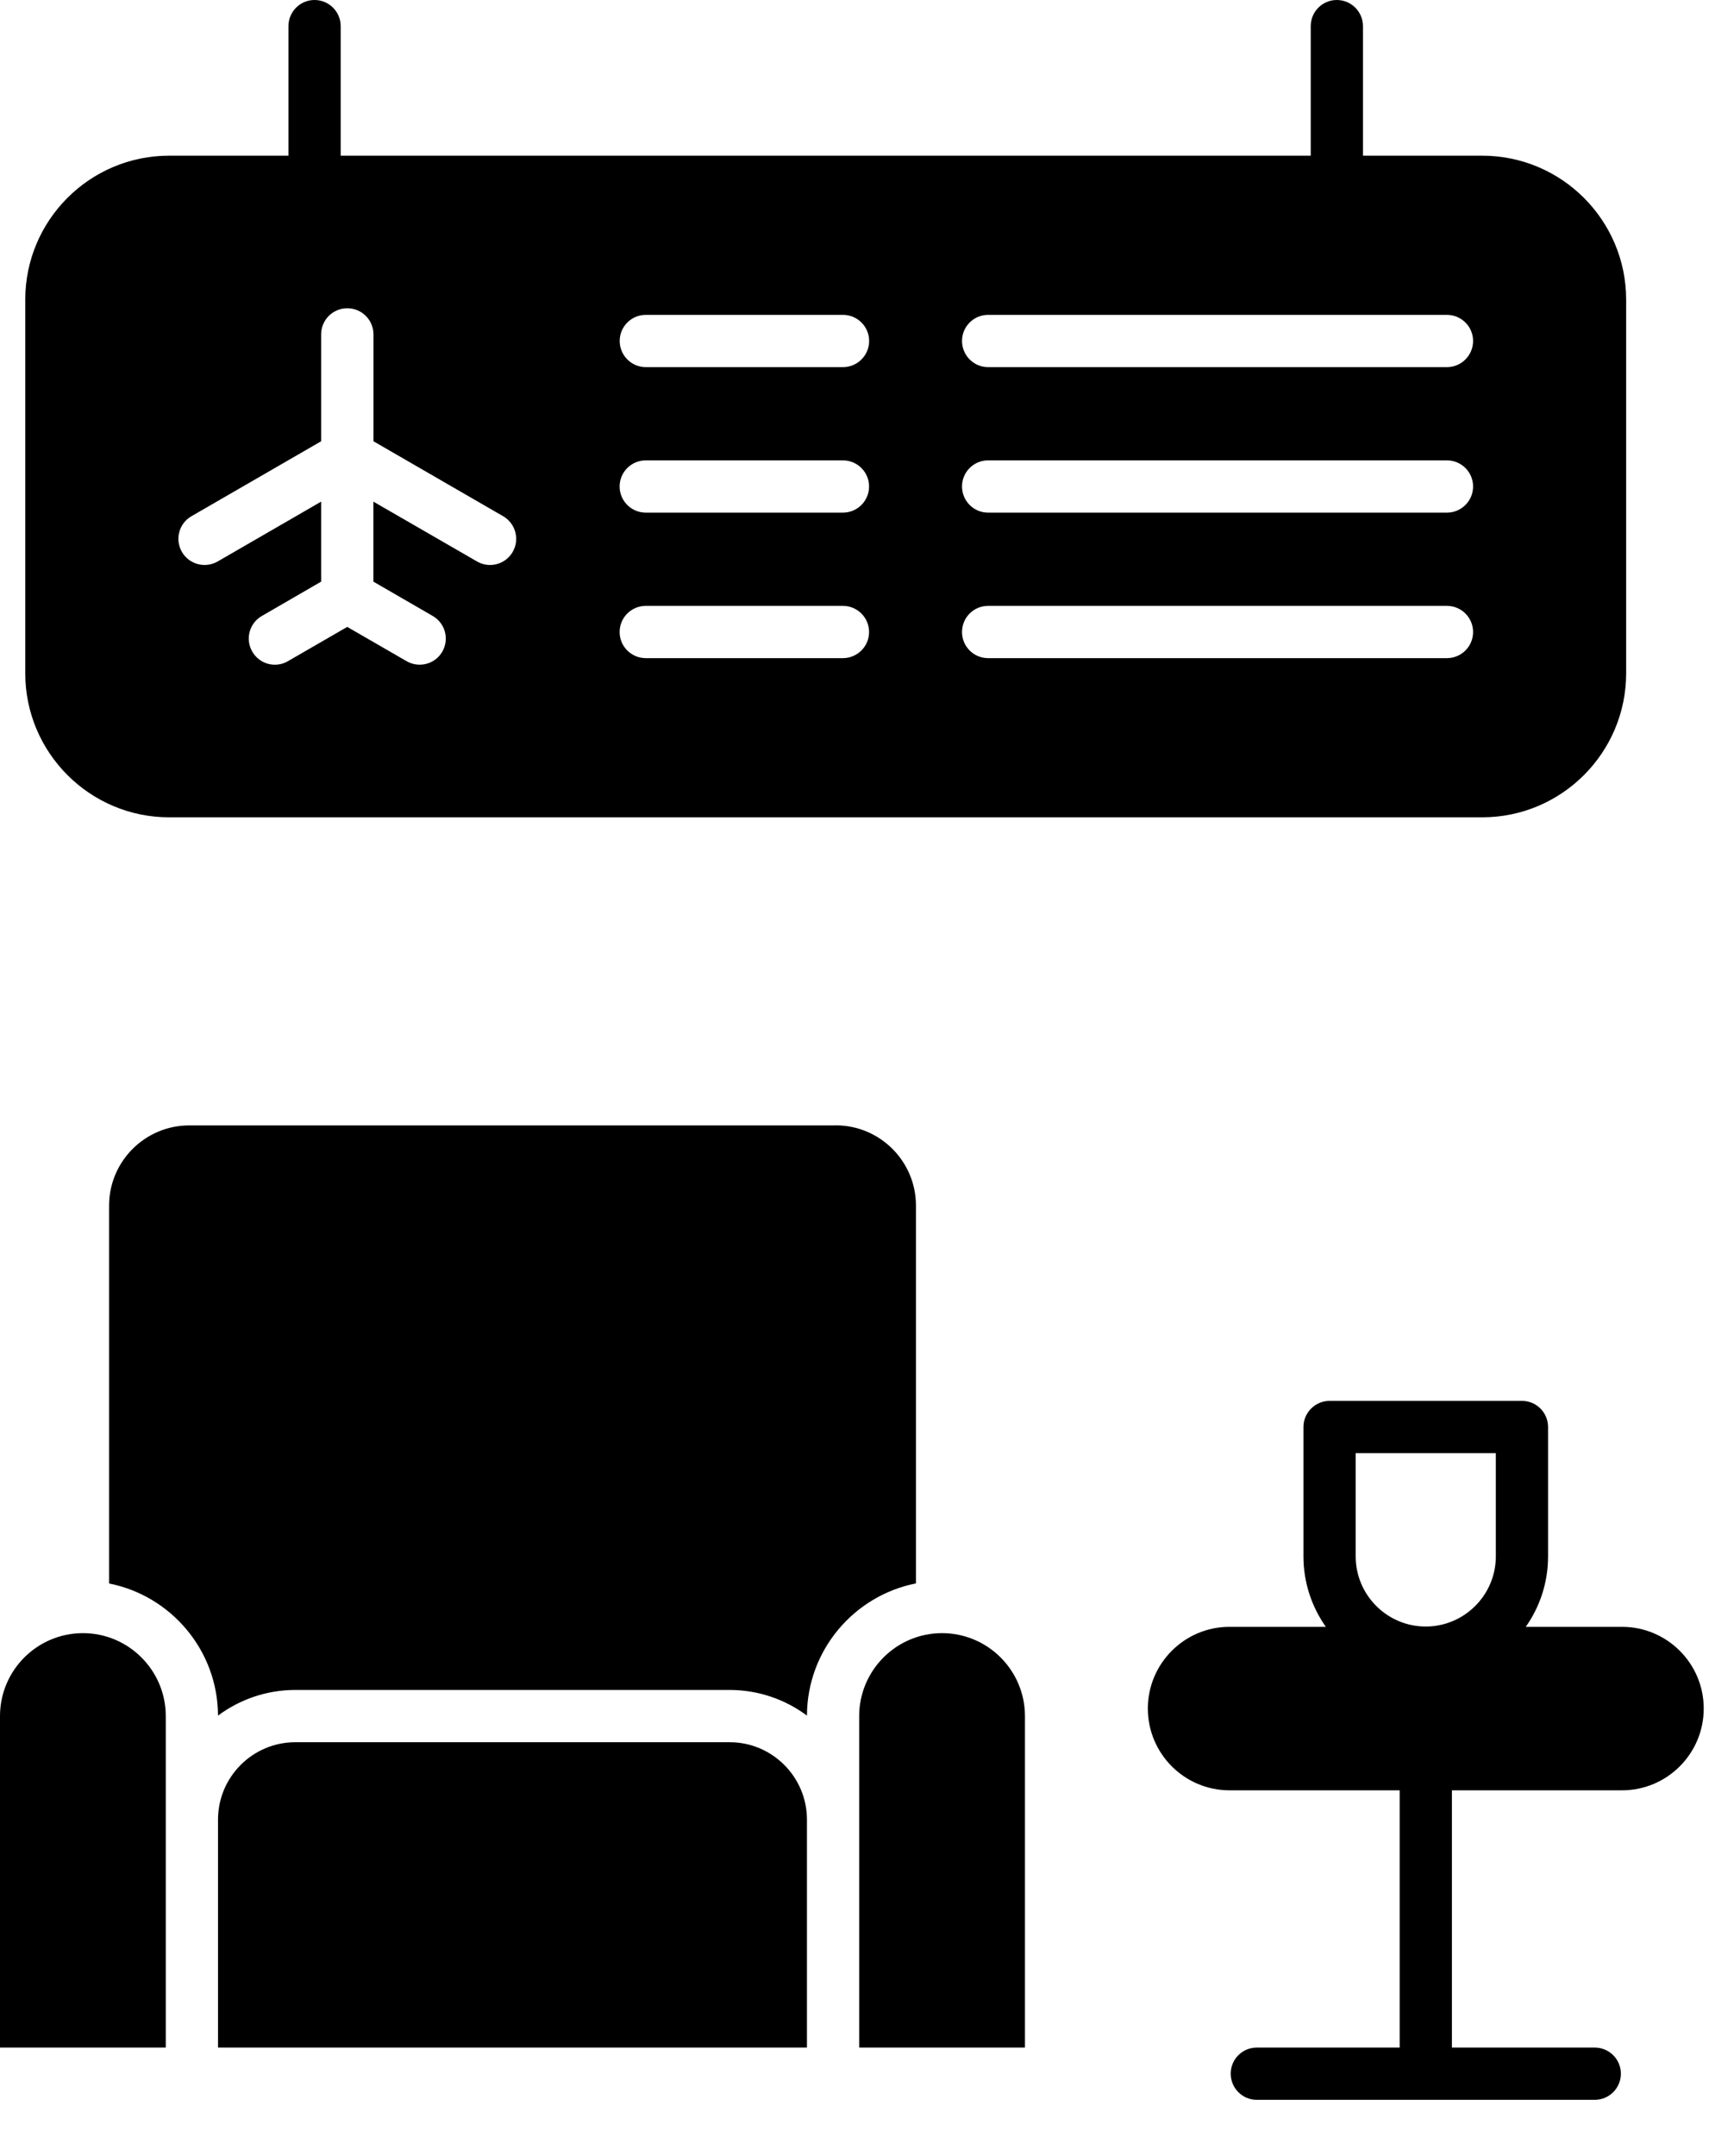 <svg width="23" height="29" viewBox="0 0 23 29" fill="none" xmlns="http://www.w3.org/2000/svg">
<path fill-rule="evenodd" clip-rule="evenodd" d="M19.948 10.993C21.016 10.993 21.885 10.124 21.885 9.056V4.031C21.885 2.962 21.016 2.094 19.948 2.094H18.343V0.352C18.343 0.157 18.185 0 17.991 0C17.797 0 17.64 0.157 17.64 0.352V2.094H4.585V0.352C4.585 0.157 4.427 0 4.233 0C4.039 0 3.882 0.157 3.882 0.352V2.094H2.276C1.208 2.094 0.34 2.962 0.34 4.03V9.056C0.34 10.124 1.209 10.993 2.276 10.993H19.948ZM15.448 22.98C15.448 23.587 15.941 24.08 16.547 24.08H18.837V27.54H16.914C16.72 27.54 16.563 27.697 16.563 27.891C16.563 28.085 16.72 28.243 16.914 28.243H21.462C21.657 28.243 21.814 28.085 21.814 27.891C21.814 27.697 21.656 27.54 21.462 27.54H19.54V24.08H21.829C22.436 24.08 22.929 23.587 22.929 22.98C22.929 22.374 22.436 21.881 21.829 21.881H20.534C20.723 21.613 20.834 21.287 20.834 20.934V19.194C20.834 18.999 20.677 18.842 20.483 18.842H17.894C17.7 18.842 17.542 19 17.542 19.194V20.934C17.542 21.286 17.654 21.612 17.843 21.881H16.547C15.941 21.881 15.448 22.374 15.448 22.98ZM20.131 19.545V20.934C20.131 21.453 19.707 21.877 19.188 21.877C18.668 21.877 18.245 21.453 18.245 20.934V19.545H20.131ZM11.563 23.082V27.54H13.794V23.082C13.794 22.467 13.294 21.966 12.678 21.966C12.063 21.966 11.563 22.467 11.563 23.082ZM2.934 24.474V27.54H10.86V24.474C10.86 23.9 10.393 23.433 9.82 23.433H3.975C3.401 23.433 2.934 23.9 2.934 24.474ZM2.231 27.539V23.082C2.231 22.467 1.731 21.966 1.116 21.966C0.5 21.966 0 22.467 0 23.082V27.54H2.231V27.539ZM11.248 15.136C11.843 15.136 12.327 15.62 12.327 16.215V21.297C11.494 21.461 10.863 22.195 10.86 23.075C10.57 22.859 10.209 22.73 9.82 22.73H3.975C3.585 22.73 3.225 22.859 2.934 23.075C2.931 22.196 2.3 21.462 1.468 21.298V16.216C1.468 15.621 1.952 15.137 2.546 15.137H11.248V15.136ZM5.025 6.747V7.823L5.824 8.285C5.992 8.382 6.049 8.596 5.953 8.764C5.888 8.878 5.769 8.94 5.648 8.94C5.588 8.94 5.528 8.925 5.472 8.893L4.673 8.432L3.875 8.893C3.707 8.991 3.492 8.933 3.395 8.764C3.298 8.596 3.356 8.381 3.524 8.285L4.322 7.823V6.747L2.929 7.552C2.76 7.649 2.545 7.591 2.448 7.423C2.351 7.254 2.409 7.039 2.577 6.943L4.322 5.935V4.497C4.322 4.303 4.48 4.146 4.674 4.146C4.868 4.146 5.026 4.303 5.026 4.497V5.935L6.771 6.943C6.939 7.04 6.997 7.255 6.9 7.423C6.835 7.536 6.717 7.599 6.595 7.599C6.536 7.599 6.475 7.584 6.42 7.552L5.025 6.747ZM8.691 4.938C8.497 4.938 8.34 4.78 8.34 4.586C8.34 4.392 8.497 4.235 8.691 4.235H11.345C11.539 4.235 11.697 4.392 11.697 4.586C11.697 4.78 11.539 4.938 11.345 4.938H8.691ZM11.344 6.192C11.538 6.192 11.696 6.349 11.696 6.543C11.696 6.738 11.538 6.895 11.344 6.895H8.691C8.497 6.895 8.339 6.738 8.339 6.543C8.339 6.349 8.497 6.192 8.691 6.192H11.344ZM11.344 8.149C11.538 8.149 11.696 8.306 11.696 8.501C11.696 8.695 11.538 8.852 11.344 8.852H8.691C8.497 8.852 8.339 8.695 8.339 8.501C8.339 8.306 8.497 8.149 8.691 8.149H11.344ZM13.298 8.149H19.473C19.667 8.149 19.825 8.306 19.825 8.501C19.825 8.695 19.667 8.852 19.473 8.852H13.298C13.104 8.852 12.947 8.695 12.947 8.501C12.947 8.306 13.104 8.149 13.298 8.149ZM13.298 6.895C13.104 6.895 12.947 6.738 12.947 6.543C12.947 6.349 13.104 6.192 13.298 6.192H19.473C19.667 6.192 19.825 6.349 19.825 6.543C19.825 6.738 19.667 6.895 19.473 6.895H13.298ZM13.298 4.938C13.104 4.938 12.947 4.78 12.947 4.586C12.947 4.392 13.104 4.235 13.298 4.235H19.473C19.667 4.235 19.825 4.392 19.825 4.586C19.825 4.78 19.667 4.938 19.473 4.938H13.298Z" fill="black"/>
</svg>
